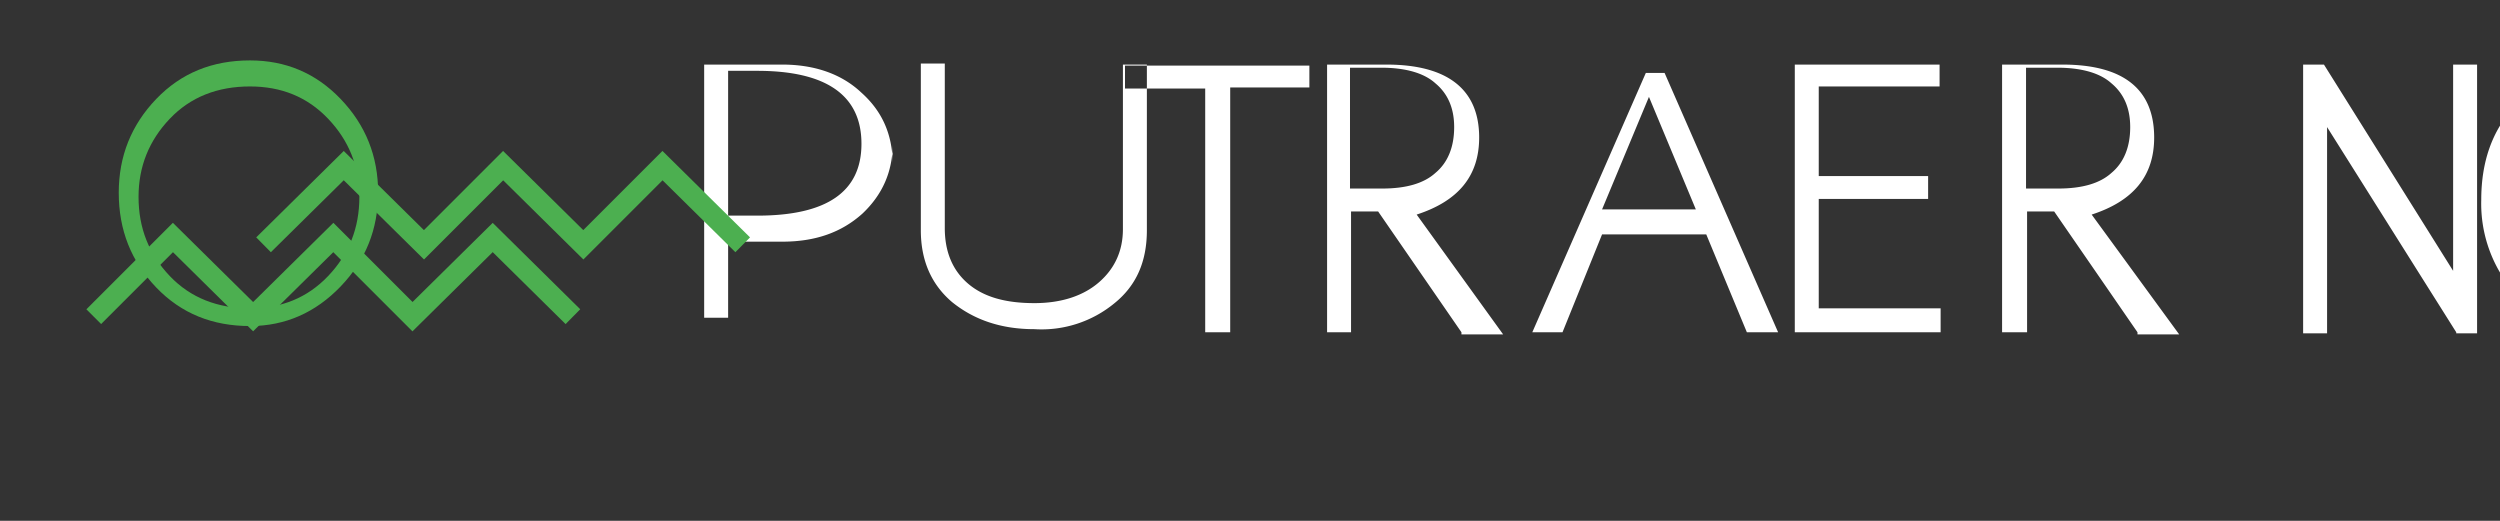 <?xml version="1.0" encoding="UTF-8"?>
<svg width="240" height="50" xmlns="http://www.w3.org/2000/svg" viewBox="0 0 240 50">
  <rect x="0" y="0" width="240" height="50" fill="#333333" stroke="none"/>
  <g fill="none" fill-rule="evenodd">
    <path d="M32.7 9.5c-2.4-2.5-5.3-3.7-8.7-3.7-3.6 0-6.6 1.2-9 3.7-2.4 2.5-3.6 5.5-3.6 9 0 3.6 1.2 6.6 3.6 9.1 2.4 2.5 5.4 3.7 9 3.7 3.4 0 6.3-1.3 8.7-3.8 2.4-2.5 3.6-5.5 3.6-9 0-3.5-1.2-6.5-3.6-9zm-1.2 17c-2 2.1-4.5 3.1-7.5 3.1-3.1 0-5.7-1-7.7-3.1-2-2.1-3-4.6-3-7.6 0-2.9 1-5.4 3-7.5 2-2.1 4.6-3.1 7.7-3.1 3 0 5.5 1 7.5 3.1 2 2.1 3 4.6 3 7.5 0 3-1 5.5-3 7.6z" fill="#4CAF50"/>
    <path d="M85.7 13.8c0 2.7-1 4.9-2.9 6.7-2 1.8-4.5 2.7-7.7 2.7h-5.2v7.3h-2.3V6.2h7.5c3.1 0 5.7.9 7.6 2.7 1.9 1.7 3 3.9 3 6.9zm-3 0c0-4.6-3.3-7-10-7h-2.8v13.9h2.8c6.7 0 10-2.3 10-6.9zm27.4 8.3c0 3-1 5.3-3.1 7a11 11 0 01-7.7 2.5c-3.2 0-5.8-.9-7.9-2.6-2-1.7-3-4-3-6.9v-16h2.3v15.8c0 2.2.7 4 2.2 5.3 1.5 1.3 3.6 1.9 6.4 1.9 2.6 0 4.7-.7 6.2-2 1.5-1.3 2.3-3 2.3-5.1V6.2h2.3v15.9zm15.6-16v2.3h-7.6v23.5h-2.4V8.5h-7.7V6.3h17.7zm14.6 25.8l-8-11.6h-2.6v11.6h-2.3V6.2h5.7c5.9 0 8.9 2.4 8.9 7 0 3.7-2 6.1-6 7.4l8.3 11.5h-4zm-10.6-13.8h3c2.3 0 4-.5 5.1-1.5 1.2-1 1.8-2.5 1.8-4.4 0-1.8-.6-3.2-1.8-4.2-1.1-1-2.9-1.5-5.2-1.5h-3v11.6zm41 13.8h-3l-3.9-9.4h-10l-3.8 9.4h-2.9l10.9-24.9h1.8l10.9 24.9zm-7.9-11.8l-4.5-10.8-4.5 10.8h9zm23.4-14v2.2h-11.6v8.6h10.5v2.2h-10.5v10.5h11.7v2.3h-14V6.2h13.9zm19 25.8l-8-11.6h-2.6v11.6h-2.4V6.2h5.8c5.9 0 8.8 2.4 8.8 7 0 3.7-2 6.1-6 7.4l8.4 11.5h-4zm-10.6-13.8h3c2.3 0 4-.5 5.1-1.5 1.2-1 1.8-2.5 1.8-4.4 0-1.8-.6-3.2-1.8-4.2-1.1-1-2.9-1.5-5.2-1.5h-3v11.6zm41.2 13.8l-12.4-19.7V32h-2.3V6.2h2l12.4 19.8V6.2h2.3V32h-2zm13.9 0c-3.4 0-6.2-1.3-8.3-3.8a13 13 0 01-3.2-8.9c0-3.6 1-6.6 3.2-9 2.1-2.5 4.9-3.7 8.3-3.7 2.2 0 4.3.5 6.1 1.6 1.8 1 3.3 2.5 4.2 4.2l-1.9 1.1c-1.6-2.8-4.5-4.3-8.4-4.3-2.8 0-5 1-6.8 3-1.7 2-2.6 4.5-2.6 7.5 0 3 .9 5.5 2.7 7.5 1.8 2 4 3 6.7 3 3.8 0 6.7-1.7 8.7-5.3l1.8 1.1c-1 2-2.5 3.6-4.3 4.7-1.9 1-4 1.5-6.2 1.5z" fill="#FFF"/>
    <path d="M9 30.4l7.6-7.6 7.7 7.6 7.7-7.6 7.6 7.6 7.7-7.6 7.7 7.6" stroke="#4CAF50" stroke-width="2"/>
    <path d="M24.3 23.5l-7.7-7.6-7.6 7.6-7.7-7.6-7.6 7.6-7.7-7.6-7.7 7.6" stroke="#4CAF50" stroke-width="2" transform="translate(47 0)"/>
  </g>
</svg>
